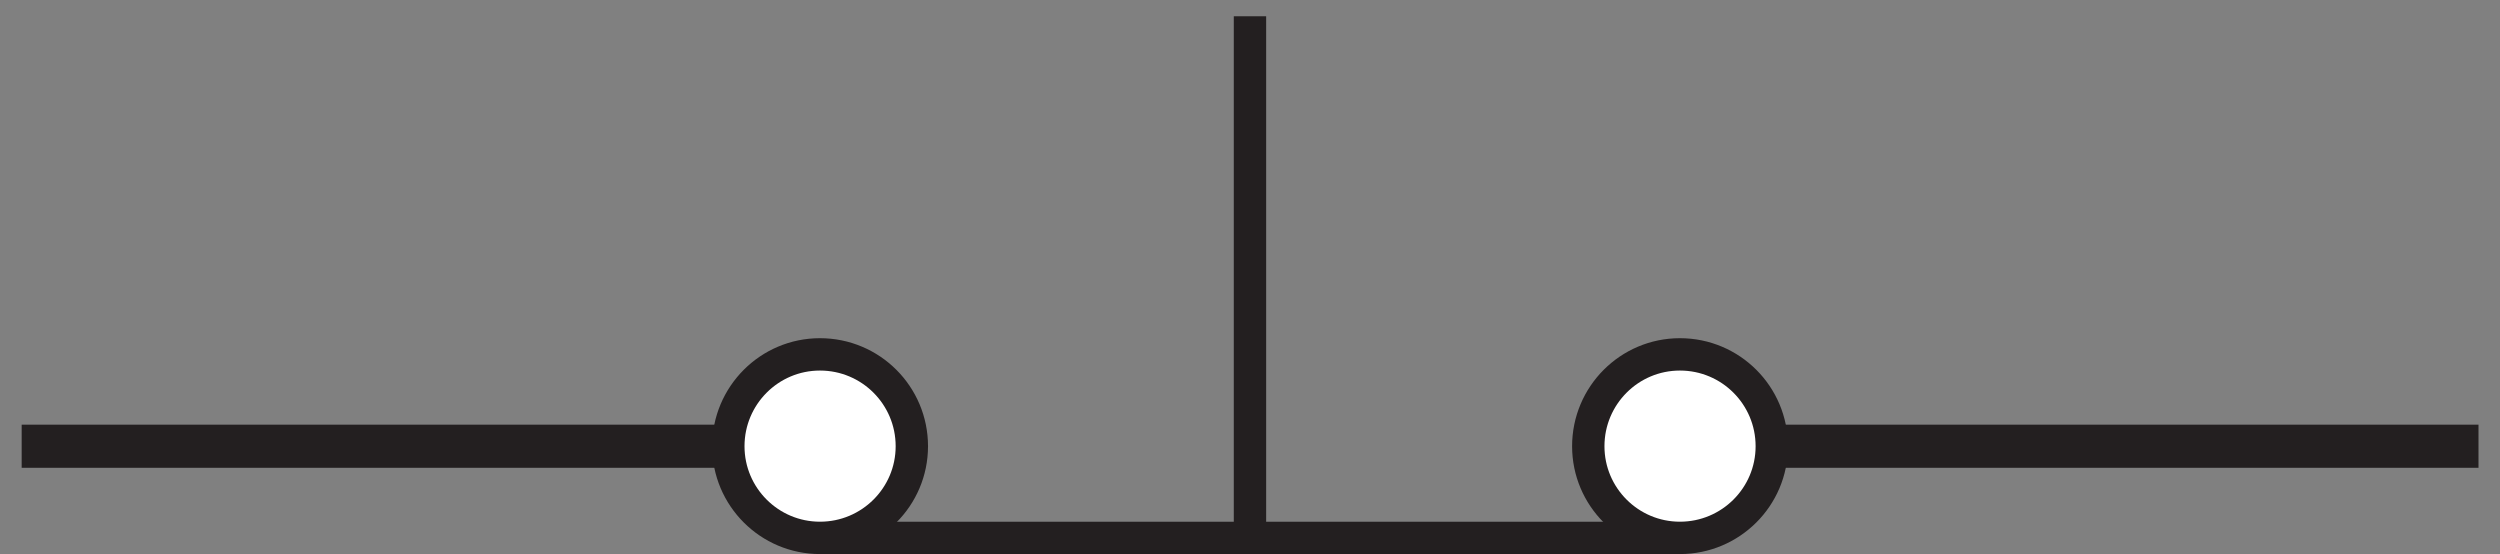 <?xml version="1.0" encoding="UTF-8"?>
<svg xmlns="http://www.w3.org/2000/svg" xmlns:xlink="http://www.w3.org/1999/xlink" width="43.267pt" height="9.588pt" viewBox="0 0 43.267 9.588" version="1.1">
<rect x="0" y="0" width="43.267" height="9.588" fill="#808080" stroke="none"/>
<defs>
<clipPath id="clip1">
  <path d="M 0 7 L 43.266 7 L 43.266 9 L 0 9 Z M 0 7 "/>
</clipPath>
<clipPath id="clip2">
  <path d="M 13 0 L 30 0 L 30 9.59 L 13 9.59 Z M 13 0 "/>
</clipPath>
<clipPath id="clip3">
  <path d="M 12 6 L 16 6 L 16 9.59 L 12 9.59 Z M 12 6 "/>
</clipPath>
<clipPath id="clip4">
  <path d="M 12 5 L 17 5 L 17 9.59 L 12 9.59 Z M 12 5 "/>
</clipPath>
<clipPath id="clip5">
  <path d="M 27 6 L 31 6 L 31 9.59 L 27 9.59 Z M 27 6 "/>
</clipPath>
<clipPath id="clip6">
  <path d="M 27 5 L 31 5 L 31 9.59 L 27 9.59 Z M 27 5 "/>
</clipPath>
</defs>
<g id="surface1">
<g clip-path="url(#clip1)" clip-rule="nonzero">
<path style="fill:none;stroke-width:0.747;stroke-linecap:butt;stroke-linejoin:round;stroke:rgb(13.73%,12.16%,12.549%);stroke-opacity:1;stroke-miterlimit:10;" d="M 0.001 -0.002 L 13.817 -0.002 M 28.7 -0.002 L 42.521 -0.002 " transform="matrix(1,0,0,-1,0.374,7.721)"/>
</g>
<g clip-path="url(#clip2)" clip-rule="nonzero">
<path style="fill:none;stroke-width:0.56;stroke-linecap:butt;stroke-linejoin:round;stroke:rgb(13.73%,12.16%,12.549%);stroke-opacity:1;stroke-miterlimit:10;" d="M 13.817 -1.588 L 28.7 -1.588 M 21.259 -1.588 L 21.259 7.44 " transform="matrix(1,0,0,-1,0.374,7.721)"/>
</g>
<g clip-path="url(#clip3)" clip-rule="nonzero">
<path style=" stroke:none;fill-rule:nonzero;fill:rgb(100%,100%,100%);fill-opacity:1;" d="M 15.781 7.723 C 15.781 6.844 15.07 6.133 14.191 6.133 C 13.316 6.133 12.605 6.844 12.605 7.723 C 12.605 8.598 13.316 9.309 14.191 9.309 C 15.07 9.309 15.781 8.598 15.781 7.723 Z M 15.781 7.723 "/>
</g>
<g clip-path="url(#clip4)" clip-rule="nonzero">
<path style="fill:none;stroke-width:0.56;stroke-linecap:butt;stroke-linejoin:round;stroke:rgb(13.73%,12.16%,12.549%);stroke-opacity:1;stroke-miterlimit:10;" d="M 15.407 -0.002 C 15.407 0.877 14.696 1.588 13.817 1.588 C 12.942 1.588 12.231 0.877 12.231 -0.002 C 12.231 -0.877 12.942 -1.588 13.817 -1.588 C 14.696 -1.588 15.407 -0.877 15.407 -0.002 Z M 15.407 -0.002 " transform="matrix(1,0,0,-1,0.374,7.721)"/>
</g>
<g clip-path="url(#clip5)" clip-rule="nonzero">
<path style=" stroke:none;fill-rule:nonzero;fill:rgb(100%,100%,100%);fill-opacity:1;" d="M 30.664 7.723 C 30.664 6.844 29.953 6.133 29.074 6.133 C 28.199 6.133 27.488 6.844 27.488 7.723 C 27.488 8.598 28.199 9.309 29.074 9.309 C 29.953 9.309 30.664 8.598 30.664 7.723 Z M 30.664 7.723 "/>
</g>
<g clip-path="url(#clip6)" clip-rule="nonzero">
<path style="fill:none;stroke-width:0.56;stroke-linecap:butt;stroke-linejoin:round;stroke:rgb(13.73%,12.16%,12.549%);stroke-opacity:1;stroke-miterlimit:10;" d="M 30.29 -0.002 C 30.29 0.877 29.579 1.588 28.7 1.588 C 27.825 1.588 27.114 0.877 27.114 -0.002 C 27.114 -0.877 27.825 -1.588 28.7 -1.588 C 29.579 -1.588 30.29 -0.877 30.29 -0.002 Z M 30.29 -0.002 " transform="matrix(1,0,0,-1,0.374,7.721)"/>
</g>
</g>
</svg>

